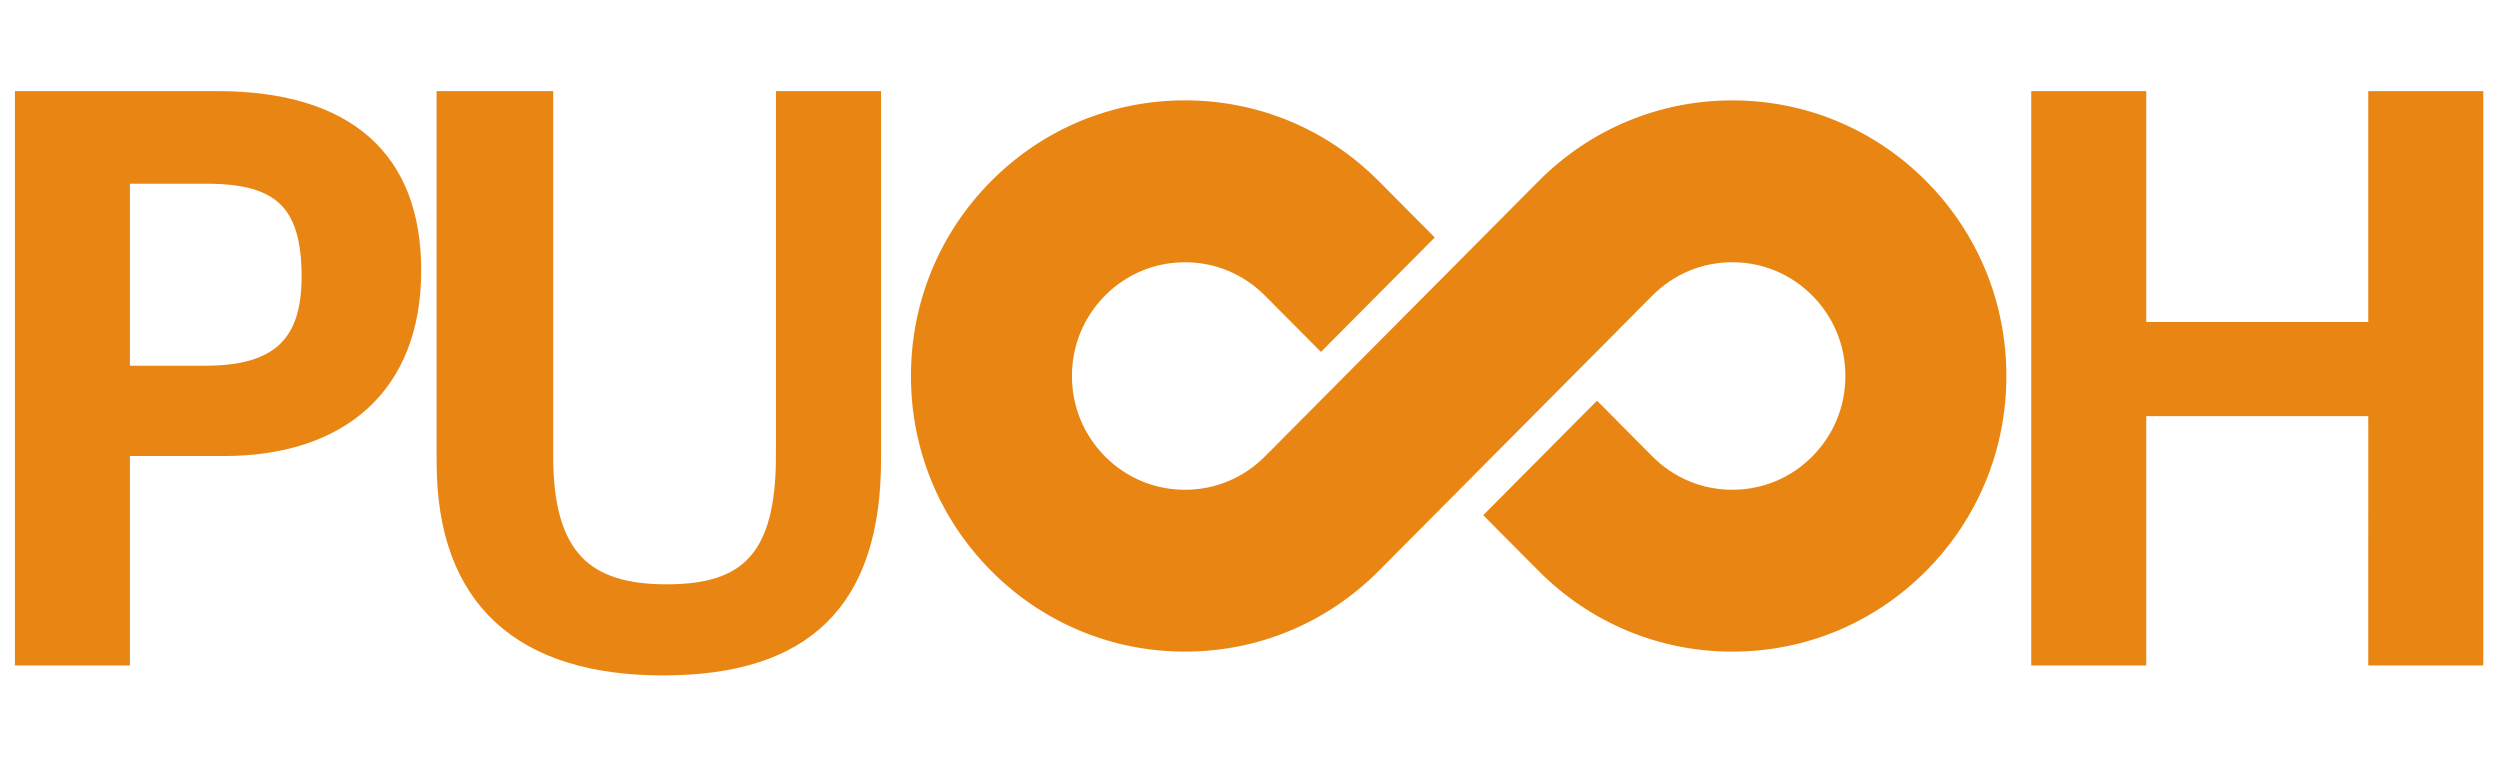 <?xml version="1.0" encoding="utf-8"?>
<!-- Generator: Adobe Illustrator 16.0.0, SVG Export Plug-In . SVG Version: 6.00 Build 0)  -->
<!DOCTYPE svg PUBLIC "-//W3C//DTD SVG 1.1//EN" "http://www.w3.org/Graphics/SVG/1.1/DTD/svg11.dtd">
<svg version="1.1" id="Layer_1" xmlns="http://www.w3.org/2000/svg" xmlns:xlink="http://www.w3.org/1999/xlink" x="0px" y="0px"
	 viewBox="0 0 165 50" enable-background="new 0 0 165 50" xml:space="preserve">
<g>
	<g>
		<path fill="#E98613" d="M14.316,6.513H1.484V43.42h6.592V29.598h6.694c7.648,0,12.53-4.049,12.53-11.745
			C27.301,10.512,22.973,6.513,14.316,6.513z M13.563,24.637H8.076V11.626h5.587c4.83,0,6.743,1.772,6.743,6.632
			C20.406,22.562,18.493,24.637,13.563,24.637z M51.711,30.104c0,6.784-2.465,8.961-7.699,8.961c-5.285,0-8.002-2.228-8.002-8.961
			V6.513h-6.693V30.51c0,9.112,5.133,13.567,14.444,13.567c9.36,0,13.889-4.354,13.889-13.77V6.513h-5.938V30.104z M156.805,6.513
			v15.238h-15.652V6.513h-6.592V43.42h6.592V26.966h15.652V43.42h6.592V6.513H156.805z M114.336,7.126
			c-4.697,0-9.113,1.841-12.435,5.182L83.837,30.48c-1.503,1.512-3.503,2.345-5.628,2.345c-2.127,0-4.126-0.833-5.629-2.345
			c-1.504-1.514-2.332-3.523-2.332-5.663c0-2.139,0.828-4.15,2.332-5.663s3.503-2.345,5.629-2.345c2.125,0,4.124,0.833,5.628,2.345
			l3.346,3.365l6.806-6.847l-3.345-3.365c-3.321-3.342-7.738-5.183-12.435-5.183c-4.698,0-9.114,1.841-12.436,5.182
			s-5.15,7.783-5.15,12.509c0,4.726,1.829,9.167,5.15,12.51c3.322,3.341,7.738,5.182,12.436,5.182c4.696,0,9.113-1.841,12.435-5.182
			l18.063-18.172c1.504-1.513,3.504-2.345,5.629-2.345s4.125,0.833,5.629,2.346c1.503,1.512,2.332,3.523,2.332,5.662
			s-0.829,4.149-2.332,5.663c-1.503,1.512-3.502,2.345-5.629,2.345c-2.125,0-4.125-0.833-5.628-2.345l-3.305-3.324l-6.806,6.848
			l3.304,3.323c3.321,3.341,7.737,5.182,12.435,5.182s9.113-1.841,12.435-5.182c3.321-3.343,5.15-7.784,5.15-12.51
			c0-4.725-1.829-9.167-5.15-12.509C123.45,8.967,119.034,7.126,114.336,7.126z"/>
	</g>
	<g>
		<path fill="none" stroke="#E98613" stroke-miterlimit="10" d="M14.316,6.513H1.484V43.42h6.592V29.598h6.694
			c7.648,0,12.53-4.049,12.53-11.745C27.301,10.512,22.973,6.513,14.316,6.513z M13.563,24.637H8.076V11.626h5.587
			c4.83,0,6.743,1.772,6.743,6.632C20.406,22.562,18.493,24.637,13.563,24.637z M51.711,30.104c0,6.784-2.465,8.961-7.699,8.961
			c-5.285,0-8.002-2.228-8.002-8.961V6.513h-6.693V30.51c0,9.112,5.133,13.567,14.444,13.567c9.36,0,13.889-4.354,13.889-13.77
			V6.513h-5.938V30.104z M156.805,6.513v15.238h-15.652V6.513h-6.592V43.42h6.592V26.966h15.652V43.42h6.592V6.513H156.805z
			 M114.336,7.126c-4.697,0-9.113,1.841-12.435,5.182L83.837,30.48c-1.503,1.512-3.503,2.345-5.628,2.345
			c-2.127,0-4.126-0.833-5.629-2.345c-1.504-1.514-2.332-3.523-2.332-5.663c0-2.139,0.828-4.15,2.332-5.663s3.503-2.345,5.629-2.345
			c2.125,0,4.124,0.833,5.628,2.345l3.346,3.365l6.806-6.847l-3.345-3.365c-3.321-3.342-7.738-5.183-12.435-5.183
			c-4.698,0-9.114,1.841-12.436,5.182s-5.15,7.783-5.15,12.509c0,4.726,1.829,9.167,5.15,12.51
			c3.322,3.341,7.738,5.182,12.436,5.182c4.696,0,9.113-1.841,12.435-5.182l18.063-18.172c1.504-1.513,3.504-2.345,5.629-2.345
			s4.125,0.833,5.629,2.346c1.503,1.512,2.332,3.523,2.332,5.662s-0.829,4.149-2.332,5.663c-1.503,1.512-3.502,2.345-5.629,2.345
			c-2.125,0-4.125-0.833-5.628-2.345l-3.305-3.324l-6.806,6.848l3.304,3.323c3.321,3.341,7.737,5.182,12.435,5.182
			s9.113-1.841,12.435-5.182c3.321-3.343,5.15-7.784,5.15-12.51c0-4.725-1.829-9.167-5.15-12.509
			C123.45,8.967,119.034,7.126,114.336,7.126z"/>
	</g>
</g>
</svg>
